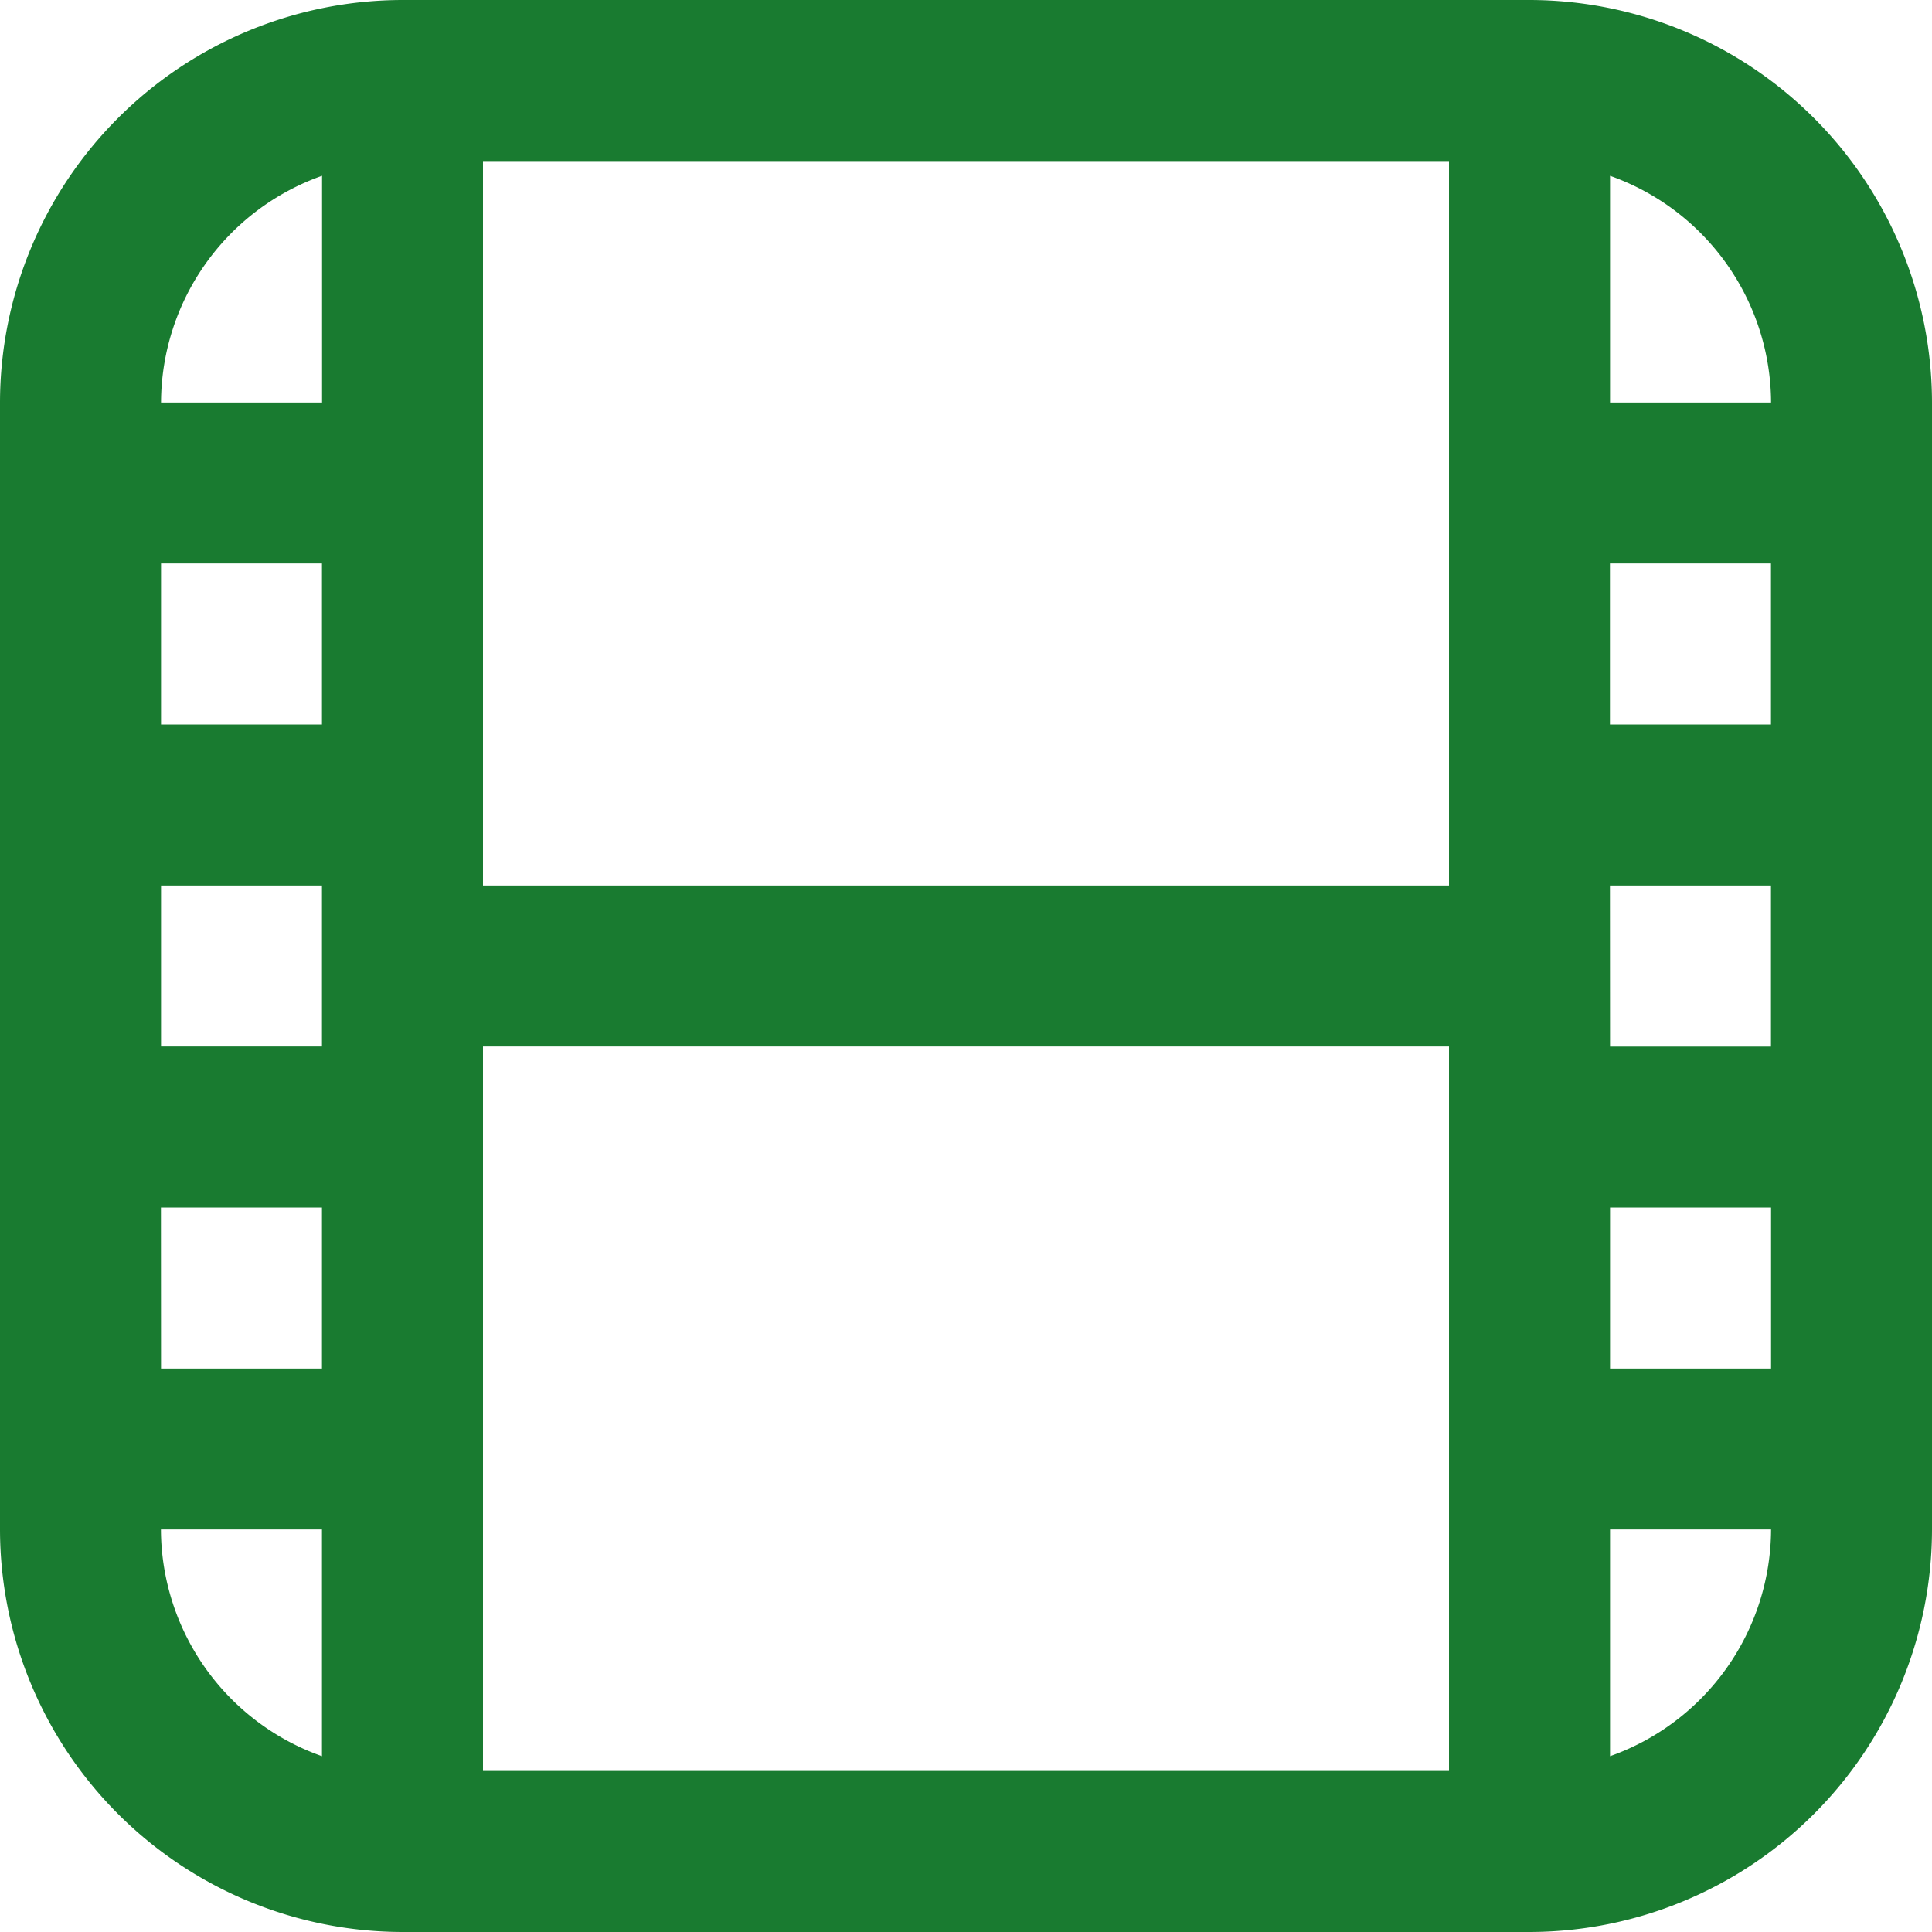 <svg xmlns="http://www.w3.org/2000/svg" width="20" height="20" viewBox="0 0 20 20">
  <path id="fi-rr-film" d="M15.833,0H4.167A4.172,4.172,0,0,0,0,4.167V15.833A4.172,4.172,0,0,0,4.167,20H15.833A4.172,4.172,0,0,0,20,15.833V4.167A4.172,4.172,0,0,0,15.833,0Zm.833,9.167h1.667v1.667H16.667Zm0-1.667V5.833h1.667V7.5ZM15,9.167H5v-7.5H15ZM3.333,10.833H1.667V9.167H3.333Zm0-3.333H1.667V5.833H3.333Zm-1.667,5H3.333v1.667H1.667ZM5,10.833H15v7.5H5ZM16.667,12.5h1.667v1.667H16.667Zm1.667-8.333H16.667V1.82a2.5,2.5,0,0,1,1.667,2.347Zm-15-2.347V4.167H1.667A2.5,2.5,0,0,1,3.333,1.82ZM1.667,15.833H3.333V18.18a2.5,2.5,0,0,1-1.667-2.347Zm15,2.347V15.833h1.667A2.5,2.5,0,0,1,16.667,18.18Z" fill="#197b30"/>
</svg>
